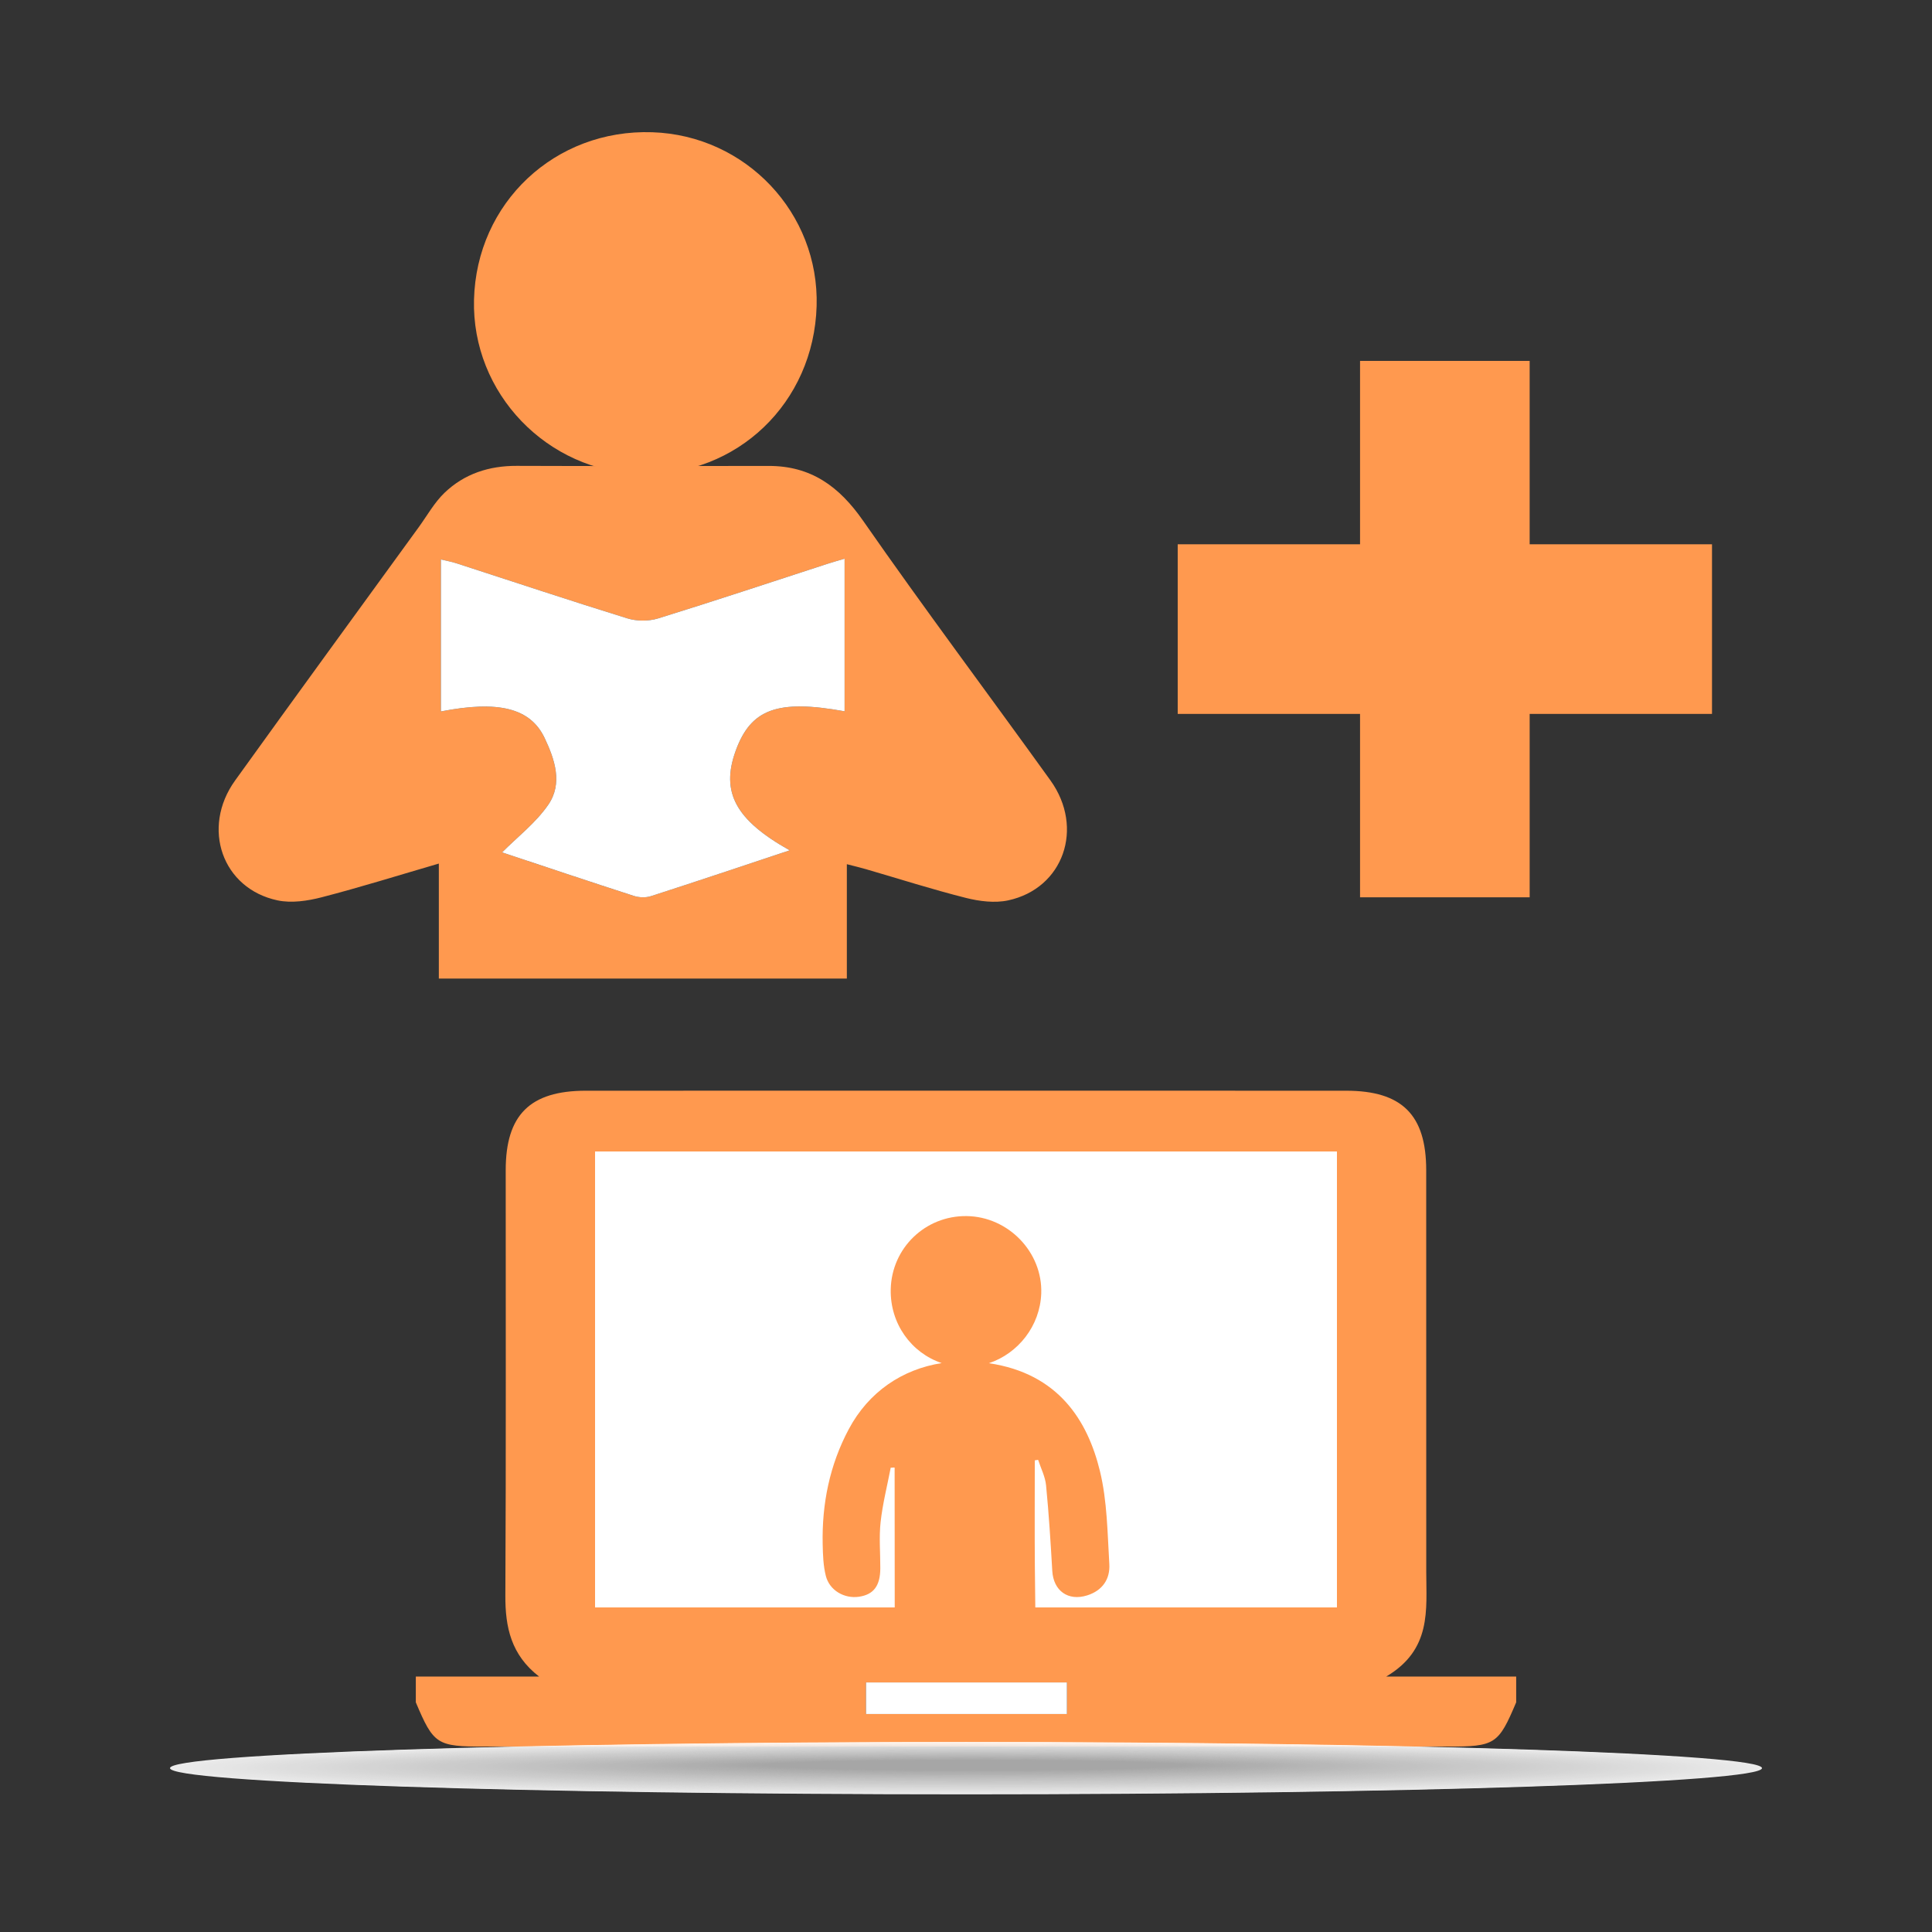 <?xml version="1.0" encoding="utf-8"?>
<!-- Generator: Adobe Illustrator 17.0.0, SVG Export Plug-In . SVG Version: 6.00 Build 0)  -->
<!DOCTYPE svg PUBLIC "-//W3C//DTD SVG 1.1//EN" "http://www.w3.org/Graphics/SVG/1.1/DTD/svg11.dtd">
<svg version="1.1" id="Capa_1" xmlns="http://www.w3.org/2000/svg" xmlns:xlink="http://www.w3.org/1999/xlink" x="0px" y="0px"
	 width="500px" height="500px" viewBox="0 0 500 500" enable-background="new 0 0 500 500" xml:space="preserve">
<rect x="0" y="0" width="500" height="500" fill="#333333" stroke="none"/>
<g>
	<g id="fmcR63_2_">
		<g>
			<path fill="#FF994F" d="M107.614,440.563c0-2.225,0-4.45,0-6.674c10.633,0,21.266,0,31.899,0c-7.242-5.61-8.771-12.74-8.727-21
				c0.196-36.688,0.073-73.377,0.092-110.066c0.007-14.296,6.288-20.542,20.73-20.546c65.595-0.02,131.19-0.021,196.785,0.001
				c14.44,0.005,20.702,6.252,20.708,20.554c0.015,34.65-0.005,69.301,0.012,103.951c0.005,9.849,1.438,20.118-10.353,27.105
				c12.513,0,23.07,0,33.627,0c0,2.225,0,4.45,0,6.674c-4.613,10.912-5.443,11.457-17.82,11.457
				c-83.044,0.003-166.089,0.003-249.133,0C113.057,452.02,112.227,451.475,107.614,440.563z M276.125,435.412
				c-17.774,0-34.884,0-52.009,0c0,3.015,0,5.643,0,8.173c17.59,0,34.702,0,52.009,0
				C276.125,440.711,276.125,438.208,276.125,435.412z"/>
			<path fill="#FFFFFF" d="M276.125,435.412c0,2.796,0,5.299,0,8.173c-17.307,0-34.419,0-52.009,0c0-2.53,0-5.158,0-8.173
				C241.241,435.412,258.351,435.412,276.125,435.412z"/>
		</g>
	</g>
	<rect x="154" y="298" fill="#FFFFFF" width="192" height="118"/>
	<g>
		<g opacity="0.9">
			<path fill-rule="evenodd" clip-rule="evenodd" fill="#FFFFFF" d="M250.007,464.365C136.263,464.365,44,461.331,44,457.59
				c0-3.738,92.263-6.77,206.007-6.77c113.744,0,205.993,3.033,205.993,6.77C456,461.331,363.751,464.365,250.007,464.365
				L250.007,464.365z"/>
			<path fill-rule="evenodd" clip-rule="evenodd" fill="#FEFEFE" d="M250.033,464.284c-112.661,0-204.046-3.002-204.046-6.704
				c0-3.699,91.384-6.7,204.046-6.7c112.661,0,204.032,3.001,204.032,6.7C454.064,461.282,362.694,464.284,250.033,464.284
				L250.033,464.284z"/>
			<path fill-rule="evenodd" clip-rule="evenodd" fill="#FDFDFD" d="M250.059,464.204c-111.579,0-202.085-2.971-202.085-6.633
				c0-3.66,90.506-6.629,202.085-6.629c111.578,0,202.07,2.969,202.07,6.629C452.129,461.233,361.636,464.204,250.059,464.204
				L250.059,464.204z"/>
			<path fill-rule="evenodd" clip-rule="evenodd" fill="#FCFCFC" d="M250.084,464.123c-110.496,0-200.123-2.939-200.123-6.563
				c0-3.621,89.628-6.558,200.123-6.558c110.495,0,200.109,2.937,200.109,6.558C450.193,461.184,360.579,464.123,250.084,464.123
				L250.084,464.123z"/>
			<path fill-rule="evenodd" clip-rule="evenodd" fill="#FBFBFB" d="M250.11,464.042c-109.413,0-198.162-2.907-198.162-6.492
				c0-3.582,88.749-6.487,198.162-6.487c109.412,0,198.148,2.906,198.148,6.487C448.258,461.135,359.522,464.042,250.11,464.042
				L250.11,464.042z"/>
			<path fill-rule="evenodd" clip-rule="evenodd" fill="#FAFAFA" d="M250.136,463.962c-108.33,0-196.201-2.876-196.201-6.421
				c0-3.543,87.871-6.417,196.201-6.417c108.328,0,196.186,2.874,196.186,6.417C446.322,461.086,358.464,463.962,250.136,463.962
				L250.136,463.962z"/>
			<path fill-rule="evenodd" clip-rule="evenodd" fill="#F9F9F9" d="M250.162,463.881c-107.247,0-194.239-2.844-194.239-6.35
				c0-3.504,86.992-6.346,194.239-6.346c107.245,0,194.225,2.842,194.225,6.346C444.387,461.037,357.407,463.881,250.162,463.881
				L250.162,463.881z"/>
			<path fill-rule="evenodd" clip-rule="evenodd" fill="#F8F8F8" d="M250.187,463.8c-106.164,0-192.278-2.812-192.278-6.279
				c0-3.465,86.114-6.275,192.278-6.275c106.162,0,192.264,2.811,192.264,6.275C442.451,460.988,356.35,463.8,250.187,463.8
				L250.187,463.8z"/>
			<path fill-rule="evenodd" clip-rule="evenodd" fill="#F7F7F7" d="M250.213,463.719c-105.081,0-190.317-2.78-190.317-6.208
				c0-3.426,85.235-6.205,190.317-6.205c105.079,0,190.302,2.779,190.302,6.205C440.516,460.939,355.292,463.719,250.213,463.719
				L250.213,463.719z"/>
			<path fill-rule="evenodd" clip-rule="evenodd" fill="#F6F6F6" d="M250.239,463.639c-103.998,0-188.355-2.749-188.355-6.137
				c0-3.387,84.357-6.134,188.355-6.134c103.996,0,188.341,2.747,188.341,6.134C438.58,460.89,354.235,463.639,250.239,463.639
				L250.239,463.639z"/>
			<path fill-rule="evenodd" clip-rule="evenodd" fill="#F5F5F5" d="M250.265,463.558c-102.916,0-186.394-2.717-186.394-6.067
				c0-3.348,83.479-6.063,186.394-6.063c102.913,0,186.38,2.716,186.38,6.063C436.644,460.841,353.178,463.558,250.265,463.558
				L250.265,463.558z"/>
			<path fill-rule="evenodd" clip-rule="evenodd" fill="#F4F4F4" d="M250.291,463.477c-101.833,0-184.433-2.685-184.433-5.996
				c0-3.309,82.6-5.992,184.433-5.992c101.83,0,184.418,2.684,184.418,5.992C434.709,460.792,352.12,463.477,250.291,463.477
				L250.291,463.477z"/>
			<path fill-rule="evenodd" clip-rule="evenodd" fill="#F3F3F3" d="M250.316,463.397c-100.75,0-182.472-2.654-182.472-5.925
				c0-3.27,81.722-5.922,182.472-5.922c100.747,0,182.457,2.652,182.457,5.922C432.773,460.743,351.063,463.397,250.316,463.397
				L250.316,463.397z"/>
			<path fill-rule="evenodd" clip-rule="evenodd" fill="#F2F2F2" d="M250.342,463.316c-99.667,0-180.51-2.622-180.51-5.854
				c0-3.231,80.843-5.851,180.51-5.851c99.664,0,180.496,2.62,180.496,5.851C430.838,460.694,350.006,463.316,250.342,463.316
				L250.342,463.316z"/>
			<path fill-rule="evenodd" clip-rule="evenodd" fill="#F1F1F1" d="M250.368,463.235c-98.584,0-178.549-2.59-178.549-5.783
				c0-3.192,79.965-5.78,178.549-5.78c98.581,0,178.534,2.589,178.534,5.78C428.902,460.645,348.949,463.235,250.368,463.235
				L250.368,463.235z"/>
			<path fill-rule="evenodd" clip-rule="evenodd" fill="#F0F0F0" d="M250.394,463.155c-97.501,0-176.588-2.558-176.588-5.712
				c0-3.153,79.087-5.71,176.588-5.71c97.498,0,176.573,2.557,176.573,5.71C426.967,460.596,347.891,463.155,250.394,463.155
				L250.394,463.155z"/>
			<path fill-rule="evenodd" clip-rule="evenodd" fill="#EFEFEF" d="M250.419,463.074c-96.418,0-174.626-2.527-174.626-5.641
				c0-3.114,78.208-5.639,174.626-5.639c96.414,0,174.612,2.525,174.612,5.639C425.031,460.547,346.834,463.074,250.419,463.074
				L250.419,463.074z"/>
			<path fill-rule="evenodd" clip-rule="evenodd" fill="#EEEEEE" d="M250.445,462.993c-95.335,0-172.665-2.495-172.665-5.571
				c0-3.075,77.33-5.568,172.665-5.568c95.331,0,172.65,2.494,172.65,5.568C423.096,460.498,345.777,462.993,250.445,462.993
				L250.445,462.993z"/>
			<path fill-rule="evenodd" clip-rule="evenodd" fill="#EDEDED" d="M250.471,462.912c-94.252,0-170.704-2.463-170.704-5.5
				c0-3.036,76.451-5.498,170.704-5.498c94.248,0,170.689,2.462,170.689,5.498C421.16,460.449,344.719,462.912,250.471,462.912
				L250.471,462.912z"/>
			<path fill-rule="evenodd" clip-rule="evenodd" fill="#ECECEC" d="M250.497,462.832c-93.17,0-168.742-2.431-168.742-5.429
				c0-2.997,75.573-5.427,168.742-5.427c93.165,0,168.728,2.43,168.728,5.427C419.224,460.4,343.662,462.832,250.497,462.832
				L250.497,462.832z"/>
			<path fill-rule="evenodd" clip-rule="evenodd" fill="#EBEBEB" d="M250.522,462.751c-92.087,0-166.781-2.4-166.781-5.358
				c0-2.958,74.694-5.356,166.781-5.356c92.082,0,166.766,2.399,166.766,5.356C417.289,460.351,342.605,462.751,250.522,462.751
				L250.522,462.751z"/>
			<path fill-rule="evenodd" clip-rule="evenodd" fill="#EAEAEA" d="M250.548,462.67c-91.004,0-164.82-2.368-164.82-5.287
				c0-2.919,73.816-5.285,164.82-5.285c90.999,0,164.805,2.367,164.805,5.285C415.353,460.302,341.547,462.67,250.548,462.67
				L250.548,462.67z"/>
			<path fill-rule="evenodd" clip-rule="evenodd" fill="#E9E9E9" d="M250.574,462.59c-89.921,0-162.859-2.336-162.859-5.216
				c0-2.88,72.938-5.215,162.859-5.215c89.916,0,162.844,2.335,162.844,5.215C413.418,460.253,340.49,462.59,250.574,462.59
				L250.574,462.59z"/>
			<path fill-rule="evenodd" clip-rule="evenodd" fill="#E8E8E8" d="M250.6,462.509c-88.838,0-160.897-2.305-160.897-5.145
				c0-2.841,72.059-5.144,160.897-5.144c88.833,0,160.882,2.303,160.882,5.144C411.482,460.204,339.433,462.509,250.6,462.509
				L250.6,462.509z"/>
			<path fill-rule="evenodd" clip-rule="evenodd" fill="#E7E7E7" d="M250.626,462.428c-87.755,0-158.936-2.273-158.936-5.075
				c0-2.802,71.181-5.073,158.936-5.073c87.75,0,158.921,2.272,158.921,5.073C409.547,460.155,338.375,462.428,250.626,462.428
				L250.626,462.428z"/>
			<path fill-rule="evenodd" clip-rule="evenodd" fill="#E6E6E6" d="M250.651,462.347c-86.672,0-156.975-2.241-156.975-5.004
				c0-2.763,70.302-5.003,156.975-5.003c86.667,0,156.96,2.24,156.96,5.003C407.611,460.106,337.318,462.347,250.651,462.347
				L250.651,462.347z"/>
			<path fill-rule="evenodd" clip-rule="evenodd" fill="#E5E5E5" d="M250.677,462.267c-85.589,0-155.013-2.209-155.013-4.933
				c0-2.724,69.424-4.932,155.013-4.932c85.584,0,154.998,2.208,154.998,4.932C405.676,460.057,336.261,462.267,250.677,462.267
				L250.677,462.267z"/>
			<path fill-rule="evenodd" clip-rule="evenodd" fill="#E4E4E4" d="M250.703,462.186c-84.507,0-153.052-2.178-153.052-4.862
				c0-2.685,68.546-4.861,153.052-4.861c84.501,0,153.037,2.177,153.037,4.861C403.74,460.008,335.203,462.186,250.703,462.186
				L250.703,462.186z"/>
			<path fill-rule="evenodd" clip-rule="evenodd" fill="#E3E3E3" d="M250.729,462.105c-83.424,0-151.091-2.146-151.091-4.791
				c0-2.646,67.667-4.79,151.091-4.79c83.417,0,151.076,2.145,151.076,4.79C401.804,459.959,334.146,462.105,250.729,462.105
				L250.729,462.105z"/>
			<path fill-rule="evenodd" clip-rule="evenodd" fill="#E2E2E2" d="M250.754,462.025c-82.341,0-149.129-2.114-149.129-4.72
				c0-2.607,66.789-4.72,149.129-4.72c82.334,0,149.114,2.113,149.114,4.72C399.869,459.91,333.089,462.025,250.754,462.025
				L250.754,462.025z"/>
			<path fill-rule="evenodd" clip-rule="evenodd" fill="#E1E1E1" d="M250.78,461.944c-81.258,0-147.168-2.083-147.168-4.65
				c0-2.568,65.91-4.649,147.168-4.649c81.251,0,147.153,2.082,147.153,4.649C397.933,459.861,332.031,461.944,250.78,461.944
				L250.78,461.944z"/>
			<path fill-rule="evenodd" clip-rule="evenodd" fill="#E0E0E0" d="M250.806,461.863c-80.175,0-145.207-2.051-145.207-4.579
				c0-2.529,65.032-4.578,145.207-4.578c80.168,0,145.192,2.05,145.192,4.578C395.998,459.812,330.974,461.863,250.806,461.863
				L250.806,461.863z"/>
			<path fill-rule="evenodd" clip-rule="evenodd" fill="#DFDFDF" d="M250.832,461.783c-79.092,0-143.246-2.019-143.246-4.508
				c0-2.489,64.153-4.508,143.246-4.508c79.085,0,143.231,2.018,143.231,4.508C394.062,459.763,329.917,461.783,250.832,461.783
				L250.832,461.783z"/>
			<path fill-rule="evenodd" clip-rule="evenodd" fill="#DEDEDE" d="M250.857,461.702c-78.009,0-141.284-1.987-141.284-4.437
				c0-2.45,63.275-4.437,141.284-4.437c78.002,0,141.269,1.986,141.269,4.437C392.127,459.714,328.859,461.702,250.857,461.702
				L250.857,461.702z"/>
			<path fill-rule="evenodd" clip-rule="evenodd" fill="#DDDDDD" d="M250.883,461.621c-76.926,0-139.323-1.956-139.323-4.366
				c0-2.411,62.397-4.366,139.323-4.366c76.919,0,139.308,1.955,139.308,4.366C390.191,459.665,327.802,461.621,250.883,461.621
				L250.883,461.621z"/>
			<path fill-rule="evenodd" clip-rule="evenodd" fill="#DCDCDC" d="M250.909,461.54c-75.843,0-137.362-1.924-137.362-4.295
				c0-2.372,61.518-4.296,137.362-4.296c75.836,0,137.347,1.923,137.347,4.296C388.256,459.616,326.745,461.54,250.909,461.54
				L250.909,461.54z"/>
			<path fill-rule="evenodd" clip-rule="evenodd" fill="#DBDBDB" d="M250.935,461.46c-74.761,0-135.4-1.892-135.4-4.224
				c0-2.333,60.64-4.225,135.4-4.225c74.753,0,135.385,1.891,135.385,4.225C386.32,459.567,325.688,461.46,250.935,461.46
				L250.935,461.46z"/>
			<path fill-rule="evenodd" clip-rule="evenodd" fill="#DADADA" d="M250.961,461.379c-73.678,0-133.439-1.861-133.439-4.154
				c0-2.294,59.761-4.154,133.439-4.154c73.67,0,133.424,1.86,133.424,4.154C384.384,459.518,324.63,461.379,250.961,461.379
				L250.961,461.379z"/>
			<path fill-rule="evenodd" clip-rule="evenodd" fill="#D9D9D9" d="M250.986,461.298c-72.595,0-131.478-1.829-131.478-4.083
				c0-2.255,58.883-4.083,131.478-4.083c72.587,0,131.463,1.828,131.463,4.083C382.449,459.469,323.573,461.298,250.986,461.298
				L250.986,461.298z"/>
			<path fill-rule="evenodd" clip-rule="evenodd" fill="#D9D9D9" d="M251.012,461.218c-71.512,0-129.516-1.797-129.516-4.012
				c0-2.216,58.005-4.013,129.516-4.013c71.504,0,129.501,1.796,129.501,4.013C380.513,459.421,322.516,461.218,251.012,461.218
				L251.012,461.218z"/>
			<path fill-rule="evenodd" clip-rule="evenodd" fill="#D8D8D8" d="M251.038,461.137c-70.429,0-127.555-1.765-127.555-3.941
				c0-2.177,57.126-3.942,127.555-3.942c70.42,0,127.54,1.765,127.54,3.942C378.578,459.372,321.458,461.137,251.038,461.137
				L251.038,461.137z"/>
			<path fill-rule="evenodd" clip-rule="evenodd" fill="#D7D7D7" d="M251.064,461.056c-69.346,0-125.594-1.734-125.594-3.87
				c0-2.138,56.248-3.871,125.594-3.871c69.337,0,125.579,1.733,125.579,3.871C376.642,459.323,320.401,461.056,251.064,461.056
				L251.064,461.056z"/>
			<path fill-rule="evenodd" clip-rule="evenodd" fill="#D6D6D6" d="M251.089,460.975c-68.263,0-123.633-1.702-123.633-3.799
				c0-2.099,55.369-3.801,123.633-3.801c68.254,0,123.617,1.701,123.617,3.801C374.707,459.274,319.344,460.975,251.089,460.975
				L251.089,460.975z"/>
			<path fill-rule="evenodd" clip-rule="evenodd" fill="#D5D5D5" d="M251.115,460.895c-67.18,0-121.671-1.67-121.671-3.728
				c0-2.06,54.491-3.73,121.671-3.73c67.171,0,121.656,1.669,121.656,3.73C372.771,459.225,318.286,460.895,251.115,460.895
				L251.115,460.895z"/>
			<path fill-rule="evenodd" clip-rule="evenodd" fill="#D4D4D4" d="M251.141,460.814c-66.098,0-119.71-1.638-119.71-3.658
				c0-2.021,53.612-3.659,119.71-3.659c66.088,0,119.695,1.638,119.695,3.659C370.836,459.176,317.229,460.814,251.141,460.814
				L251.141,460.814z"/>
			<path fill-rule="evenodd" clip-rule="evenodd" fill="#D3D3D3" d="M251.167,460.733c-65.015,0-117.749-1.607-117.749-3.587
				c0-1.982,52.734-3.588,117.749-3.588c65.005,0,117.733,1.606,117.733,3.588C368.9,459.127,316.172,460.733,251.167,460.733
				L251.167,460.733z"/>
			<path fill-rule="evenodd" clip-rule="evenodd" fill="#D2D2D2" d="M251.192,460.653c-63.932,0-115.787-1.575-115.787-3.516
				c0-1.943,51.856-3.518,115.787-3.518c63.922,0,115.772,1.574,115.772,3.518C366.964,459.078,315.114,460.653,251.192,460.653
				L251.192,460.653z"/>
			<path fill-rule="evenodd" clip-rule="evenodd" fill="#D1D1D1" d="M251.218,460.572c-62.849,0-113.826-1.543-113.826-3.445
				c0-1.904,50.977-3.447,113.826-3.447c62.839,0,113.811,1.543,113.811,3.447C365.029,459.029,314.057,460.572,251.218,460.572
				L251.218,460.572z"/>
			<path fill-rule="evenodd" clip-rule="evenodd" fill="#D0D0D0" d="M251.244,460.491c-61.766,0-111.865-1.512-111.865-3.374
				c0-1.865,50.099-3.376,111.865-3.376c61.756,0,111.849,1.511,111.849,3.376C363.093,458.98,313,460.491,251.244,460.491
				L251.244,460.491z"/>
			<path fill-rule="evenodd" clip-rule="evenodd" fill="#CFCFCF" d="M251.27,460.411c-60.683,0-109.903-1.48-109.903-3.303
				c0-1.826,49.22-3.306,109.903-3.306c60.673,0,109.888,1.479,109.888,3.306C361.158,458.931,311.942,460.411,251.27,460.411
				L251.27,460.411z"/>
			<path fill-rule="evenodd" clip-rule="evenodd" fill="#CECECE" d="M251.296,460.33c-59.6,0-107.942-1.448-107.942-3.233
				c0-1.787,48.342-3.235,107.942-3.235c59.59,0,107.927,1.448,107.927,3.235C359.222,458.882,310.885,460.33,251.296,460.33
				L251.296,460.33z"/>
			<path fill-rule="evenodd" clip-rule="evenodd" fill="#CDCDCD" d="M251.321,460.249c-58.517,0-105.981-1.416-105.981-3.162
				c0-1.748,47.464-3.164,105.981-3.164c58.506,0,105.965,1.416,105.965,3.164C357.287,458.833,309.828,460.249,251.321,460.249
				L251.321,460.249z"/>
			<path fill-rule="evenodd" clip-rule="evenodd" fill="#CCCCCC" d="M251.347,460.168c-57.434,0-104.02-1.385-104.02-3.091
				c0-1.709,46.585-3.094,104.02-3.094c57.423,0,104.004,1.384,104.004,3.094C355.351,458.784,308.77,460.168,251.347,460.168
				L251.347,460.168z"/>
			<path fill-rule="evenodd" clip-rule="evenodd" fill="#CBCBCB" d="M251.373,460.088c-56.352,0-102.058-1.353-102.058-3.02
				c0-1.67,45.707-3.023,102.058-3.023c56.34,0,102.043,1.352,102.043,3.023C353.415,458.735,307.713,460.088,251.373,460.088
				L251.373,460.088z"/>
			<path fill-rule="evenodd" clip-rule="evenodd" fill="#CACACA" d="M251.399,460.007c-55.269,0-100.097-1.321-100.097-2.949
				c0-1.631,44.828-2.952,100.097-2.952c55.257,0,100.081,1.321,100.081,2.952C351.48,458.686,306.656,460.007,251.399,460.007
				L251.399,460.007z"/>
			<path fill-rule="evenodd" clip-rule="evenodd" fill="#C9C9C9" d="M251.424,459.926c-54.186,0-98.136-1.29-98.136-2.878
				c0-1.592,43.95-2.881,98.136-2.881c54.174,0,98.12,1.289,98.12,2.881C349.544,458.637,305.598,459.926,251.424,459.926
				L251.424,459.926z"/>
			<path fill-rule="evenodd" clip-rule="evenodd" fill="#C8C8C8" d="M251.45,459.846c-53.103,0-96.174-1.258-96.174-2.807
				c0-1.553,43.071-2.811,96.174-2.811c53.091,0,96.159,1.257,96.159,2.811C347.609,458.588,304.541,459.846,251.45,459.846
				L251.45,459.846z"/>
			<path fill-rule="evenodd" clip-rule="evenodd" fill="#C7C7C7" d="M251.476,459.765c-52.02,0-94.213-1.226-94.213-2.737
				c0-1.514,42.193-2.74,94.213-2.74c52.008,0,94.197,1.226,94.197,2.74C345.673,458.539,303.484,459.765,251.476,459.765
				L251.476,459.765z"/>
			<path fill-rule="evenodd" clip-rule="evenodd" fill="#C6C6C6" d="M251.502,459.684c-50.937,0-92.252-1.194-92.252-2.666
				c0-1.475,41.315-2.669,92.252-2.669c50.925,0,92.236,1.194,92.236,2.669C343.738,458.49,302.427,459.684,251.502,459.684
				L251.502,459.684z"/>
			<path fill-rule="evenodd" clip-rule="evenodd" fill="#C5C5C5" d="M251.527,459.603c-49.854,0-90.29-1.163-90.29-2.595
				c0-1.436,40.436-2.599,90.29-2.599c49.842,0,90.275,1.162,90.275,2.599C341.802,458.441,301.369,459.603,251.527,459.603
				L251.527,459.603z"/>
			<path fill-rule="evenodd" clip-rule="evenodd" fill="#C4C4C4" d="M251.553,459.523c-48.771,0-88.329-1.131-88.329-2.524
				c0-1.397,39.558-2.528,88.329-2.528c48.759,0,88.313,1.131,88.313,2.528C339.867,458.392,300.312,459.523,251.553,459.523
				L251.553,459.523z"/>
			<path fill-rule="evenodd" clip-rule="evenodd" fill="#C3C3C3" d="M251.579,459.442c-47.689,0-86.368-1.099-86.368-2.453
				c0-1.358,38.679-2.457,86.368-2.457c47.676,0,86.352,1.099,86.352,2.457C337.931,458.343,299.255,459.442,251.579,459.442
				L251.579,459.442z"/>
			<path fill-rule="evenodd" clip-rule="evenodd" fill="#C2C2C2" d="M251.605,459.361c-46.606,0-84.407-1.068-84.407-2.382
				c0-1.319,37.801-2.386,84.407-2.386c46.593,0,84.391,1.067,84.391,2.386C335.995,458.294,298.197,459.361,251.605,459.361
				L251.605,459.361z"/>
			<path fill-rule="evenodd" clip-rule="evenodd" fill="#C1C1C1" d="M251.63,459.281c-45.523,0-82.445-1.036-82.445-2.311
				c0-1.28,36.922-2.316,82.445-2.316c45.509,0,82.429,1.035,82.429,2.316C334.06,458.245,297.14,459.281,251.63,459.281
				L251.63,459.281z"/>
			<path fill-rule="evenodd" clip-rule="evenodd" fill="#C0C0C0" d="M251.656,459.2c-44.44,0-80.484-1.004-80.484-2.241
				c0-1.241,36.044-2.245,80.484-2.245c44.426,0,80.468,1.004,80.468,2.245C332.124,458.196,296.083,459.2,251.656,459.2
				L251.656,459.2z"/>
			<path fill-rule="evenodd" clip-rule="evenodd" fill="#BFBFBF" d="M251.682,459.119c-43.357,0-78.523-0.972-78.523-2.17
				c0-1.202,35.166-2.174,78.523-2.174c43.343,0,78.507,0.972,78.507,2.174C330.189,458.147,295.025,459.119,251.682,459.119
				L251.682,459.119z"/>
			<path fill-rule="evenodd" clip-rule="evenodd" fill="#BEBEBE" d="M251.708,459.039c-42.274,0-76.561-0.941-76.561-2.099
				c0-1.163,34.287-2.104,76.561-2.104c42.26,0,76.545,0.94,76.545,2.104C328.253,458.098,293.968,459.039,251.708,459.039
				L251.708,459.039z"/>
			<path fill-rule="evenodd" clip-rule="evenodd" fill="#BDBDBD" d="M251.734,458.958c-41.191,0-74.6-0.909-74.6-2.028
				c0-1.124,33.409-2.033,74.6-2.033c41.177,0,74.584,0.909,74.584,2.033C326.318,458.049,292.911,458.958,251.734,458.958
				L251.734,458.958z"/>
			<path fill-rule="evenodd" clip-rule="evenodd" fill="#BCBCBC" d="M251.759,458.877c-40.108,0-72.639-0.877-72.639-1.957
				c0-1.085,32.53-1.962,72.639-1.962c40.094,0,72.623,0.877,72.623,1.962C324.382,458,291.853,458.877,251.759,458.877
				L251.759,458.877z"/>
			<path fill-rule="evenodd" clip-rule="evenodd" fill="#BBBBBB" d="M251.785,458.796c-39.025,0-70.677-0.845-70.677-1.886
				c0-1.046,31.652-1.891,70.677-1.891c39.011,0,70.661,0.845,70.661,1.891C322.447,457.951,290.796,458.796,251.785,458.796
				L251.785,458.796z"/>
			<path fill-rule="evenodd" clip-rule="evenodd" fill="#BABABA" d="M251.811,458.716c-37.943,0-68.716-0.814-68.716-1.815
				c0-1.007,30.774-1.821,68.716-1.821c37.928,0,68.7,0.814,68.7,1.821C320.511,457.902,289.739,458.716,251.811,458.716
				L251.811,458.716z"/>
			<path fill-rule="evenodd" clip-rule="evenodd" fill="#B9B9B9" d="M251.837,458.635c-36.86,0-66.755-0.782-66.755-1.745
				c0-0.968,29.895-1.75,66.755-1.75c36.845,0,66.739,0.782,66.739,1.75C318.575,457.853,288.681,458.635,251.837,458.635
				L251.837,458.635z"/>
			<path fill-rule="evenodd" clip-rule="evenodd" fill="#B8B8B8" d="M251.862,458.554c-35.777,0-64.794-0.75-64.794-1.674
				c0-0.929,29.017-1.679,64.794-1.679c35.762,0,64.778,0.75,64.778,1.679C316.64,457.804,287.624,458.554,251.862,458.554
				L251.862,458.554z"/>
			<path fill-rule="evenodd" clip-rule="evenodd" fill="#B7B7B7" d="M251.888,458.474c-34.694,0-62.832-0.719-62.832-1.603
				c0-0.89,28.138-1.609,62.832-1.609c34.679,0,62.816,0.719,62.816,1.609C314.704,457.755,286.567,458.474,251.888,458.474
				L251.888,458.474z"/>
			<path fill-rule="evenodd" clip-rule="evenodd" fill="#B6B6B6" d="M251.914,458.393c-33.611,0-60.871-0.687-60.871-1.532
				c0-0.851,27.26-1.538,60.871-1.538c33.596,0,60.855,0.687,60.855,1.538C312.769,457.706,285.509,458.393,251.914,458.393
				L251.914,458.393z"/>
			<path fill-rule="evenodd" clip-rule="evenodd" fill="#B5B5B5" d="M251.94,458.312c-32.528,0-58.91-0.655-58.91-1.461
				c0-0.812,26.381-1.467,58.91-1.467c32.512,0,58.894,0.655,58.894,1.467C310.833,457.657,284.452,458.312,251.94,458.312
				L251.94,458.312z"/>
			<path fill-rule="evenodd" clip-rule="evenodd" fill="#B4B4B4" d="M251.965,458.232c-31.445,0-56.948-0.623-56.948-1.39
				c0-0.773,25.503-1.397,56.948-1.397c31.429,0,56.932,0.623,56.932,1.397C308.898,457.608,283.395,458.232,251.965,458.232
				L251.965,458.232z"/>
			<path fill-rule="evenodd" clip-rule="evenodd" fill="#B3B3B3" d="M251.991,458.151c-30.362,0-54.987-0.592-54.987-1.32
				c0-0.734,24.625-1.326,54.987-1.326c30.346,0,54.971,0.592,54.971,1.326C306.962,457.559,282.337,458.151,251.991,458.151
				L251.991,458.151z"/>
		</g>
	</g>
	<path fill="#FF994F" d="M287.091,404.786c-0.484-8.056-0.539-16.306-2.43-24.072c-3.165-12.999-10.695-25.253-28.735-27.918
		c7.57-2.525,13.244-9.649,13.546-18.049c0.383-10.661-8.514-19.89-19.305-20.025c-10.71-0.134-19.419,8.275-19.646,18.968
		c-0.188,8.894,5.329,16.429,13.184,19.074c-10.184,1.601-18.876,7.419-24.037,17.089c-4.957,9.287-6.988,19.339-6.76,29.832
		c0.059,2.726,0.151,5.526,0.813,8.145c0.954,3.777,4.805,5.968,8.594,5.403c3.785-0.565,5.491-2.825,5.508-7.366
		c0.015-3.989-0.357-8.016,0.077-11.956c0.522-4.736,1.716-9.398,2.619-14.092c0.336,0.082,0.673-0.086,1.009-0.004
		c0,12.145,0.02,25.185,0.025,36.185h36.382c-0.047-3-0.09-7.03-0.118-10.67c-0.071-9.171-0.015-18.219-0.015-27.39
		c0.287-0.068,0.575-0.073,0.862-0.14c0.71,2.184,1.837,4.358,2.055,6.589c0.721,7.356,1.184,14.757,1.607,22.138
		c0.296,5.164,4.091,7.919,9.043,6.355C285.332,411.631,287.323,408.65,287.091,404.786z"/>
</g>
<g>
	<path fill="#FF994F" d="M113.571,253.258c0-9.963,0-19.536,0-29.767c-10.486,3.056-20.349,6.147-30.343,8.729
		c-3.646,0.942-7.792,1.557-11.388,0.798c-14.332-3.024-19.83-18.736-10.99-31.034c15.757-21.921,31.678-43.724,47.537-65.572
		c2.175-2.997,4.021-6.348,6.654-8.875c5.13-4.923,11.524-6.997,18.693-6.971c21.731,0.078,43.463,0.053,65.195,0.018
		c10.942-0.018,18.245,5.282,24.442,14.188c15.77,22.666,32.35,44.766,48.477,67.186c8.848,12.301,3.379,27.983-10.944,31.062
		c-3.46,0.744-7.445,0.237-10.949-0.646c-8.709-2.193-17.278-4.94-25.908-7.448c-1.445-0.42-2.912-0.76-4.885-1.271
		c0,10.042,0,19.616,0,29.602C183.934,253.258,149.134,253.258,113.571,253.258z M204.371,220.064
		c-14.067-7.88-17.837-15.087-13.992-25.72c3.928-10.863,10.819-13.406,28.199-10.26c0-13.073,0-26.096,0-39.497
		c-1.817,0.543-3.146,0.911-4.457,1.337c-14.595,4.74-29.152,9.598-43.812,14.126c-2.448,0.756-5.535,0.734-7.988-0.025
		c-14.806-4.582-29.511-9.489-44.257-14.264c-1.245-0.403-2.547-0.629-3.967-0.973c0,13.412,0,26.337,0,39.332
		c14.973-2.916,23.174-0.855,26.851,6.872c2.661,5.591,4.731,11.795,0.93,17.3c-3.243,4.698-8.004,8.348-11.94,12.307
		c10.849,3.603,22.451,7.501,34.096,11.262c1.35,0.436,3.073,0.5,4.409,0.07C180.234,228.131,191.976,224.181,204.371,220.064z"/>
	<path fill="#FF994F" d="M211.341,79.212c-0.732,25.049-20.575,44.043-45.393,43.452c-24.382-0.581-43.892-20.917-43.275-45.108
		c0.639-25.094,20.956-44.174,46.141-43.333C193.028,35.03,212.044,55.147,211.341,79.212z"/>
	<path fill="#FFFFFF" d="M204.371,220.064c-12.394,4.117-24.136,8.067-35.927,11.866c-1.335,0.43-3.059,0.366-4.409-0.07
		c-11.646-3.76-23.247-7.659-34.096-11.262c3.936-3.959,8.696-7.609,11.94-12.307c3.801-5.505,1.73-11.709-0.93-17.3
		c-3.677-7.728-11.878-9.788-26.851-6.872c0-12.995,0-25.92,0-39.332c1.42,0.344,2.722,0.57,3.967,0.973
		c14.746,4.775,29.451,9.682,44.257,14.264c2.453,0.759,5.54,0.781,7.988,0.025c14.66-4.528,29.217-9.387,43.812-14.126
		c1.311-0.426,2.64-0.794,4.457-1.337c0,13.401,0,26.423,0,39.497c-17.38-3.146-24.27-0.603-28.199,10.26
		C186.534,204.977,190.304,212.185,204.371,220.064z"/>
</g>
<g>
	<path fill="#FF994F" d="M395.875,140.862h47.189v43.896h-47.189v47.463h-43.896v-47.463H304.79v-43.896h47.188V93.4h43.896V140.862
		z"/>
</g>
</svg>
